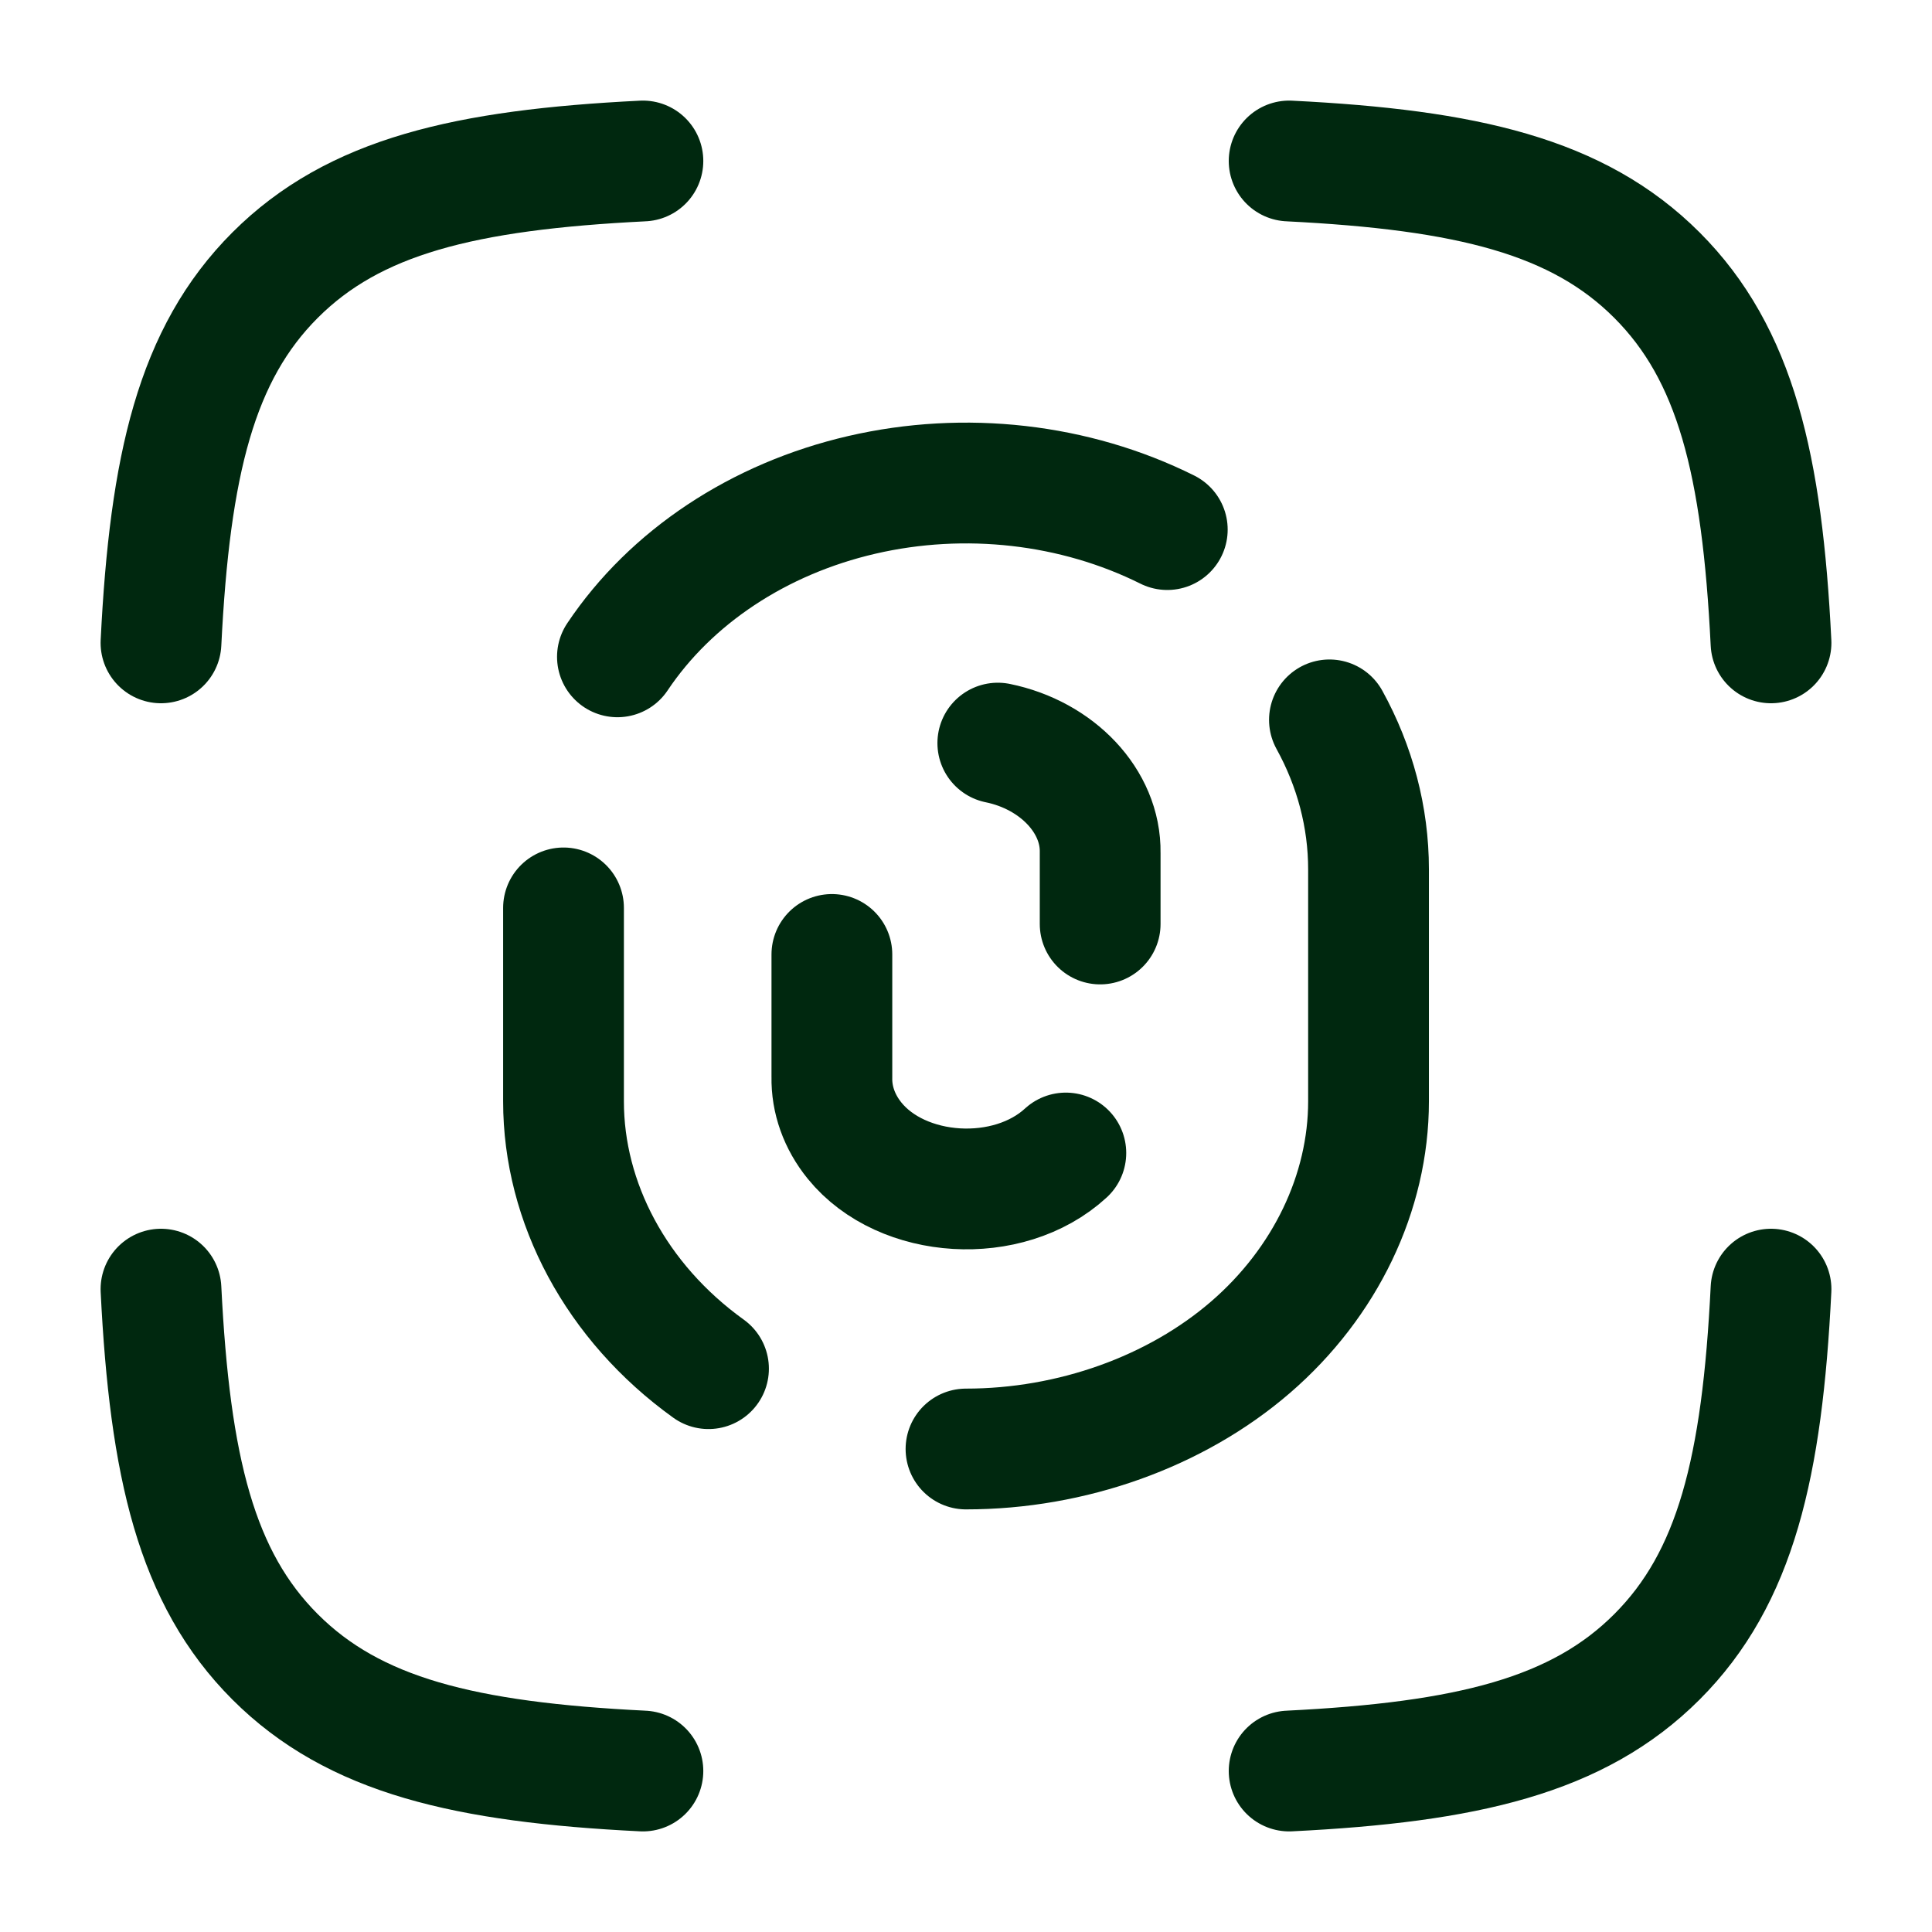 <svg width="43" height="43" viewBox="0 0 43 43" fill="none" xmlns="http://www.w3.org/2000/svg">
<path d="M3.583 14.308C3.78 10.348 4.367 7.879 6.123 6.123C7.88 4.367 10.348 3.78 14.309 3.583M39.417 14.308C39.221 10.348 38.633 7.879 36.877 6.123C35.121 4.367 32.652 3.78 28.692 3.583M28.692 39.417C32.652 39.221 35.121 38.633 36.877 36.877C38.633 35.121 39.221 32.652 39.417 28.692M14.309 39.417C10.348 39.221 7.88 38.633 6.123 36.877C4.367 35.121 3.78 32.652 3.583 28.692" stroke="#00280F" stroke-width="2.688" stroke-linecap="round" stroke-linejoin="round"/>
<path d="M29.589 16.022C30.157 17.053 30.459 18.188 30.459 19.349V24.511C30.459 26.544 29.498 28.546 27.835 29.983C26.171 31.421 23.853 32.25 21.5 32.25M12.542 20.207V24.512C12.541 26.766 13.713 28.984 15.769 30.462M25.98 11.787C23.922 10.761 21.477 10.483 19.182 11.014C16.887 11.545 14.931 12.842 13.742 14.619M24.486 20.565V18.976C24.504 17.835 23.531 16.809 22.208 16.539M18.515 21.243V23.974C18.505 24.476 18.681 24.969 19.02 25.387C20.077 26.691 22.442 26.84 23.722 25.662" stroke="#00280F" stroke-width="2.688" stroke-linecap="round" stroke-linejoin="round"/>
</svg>
